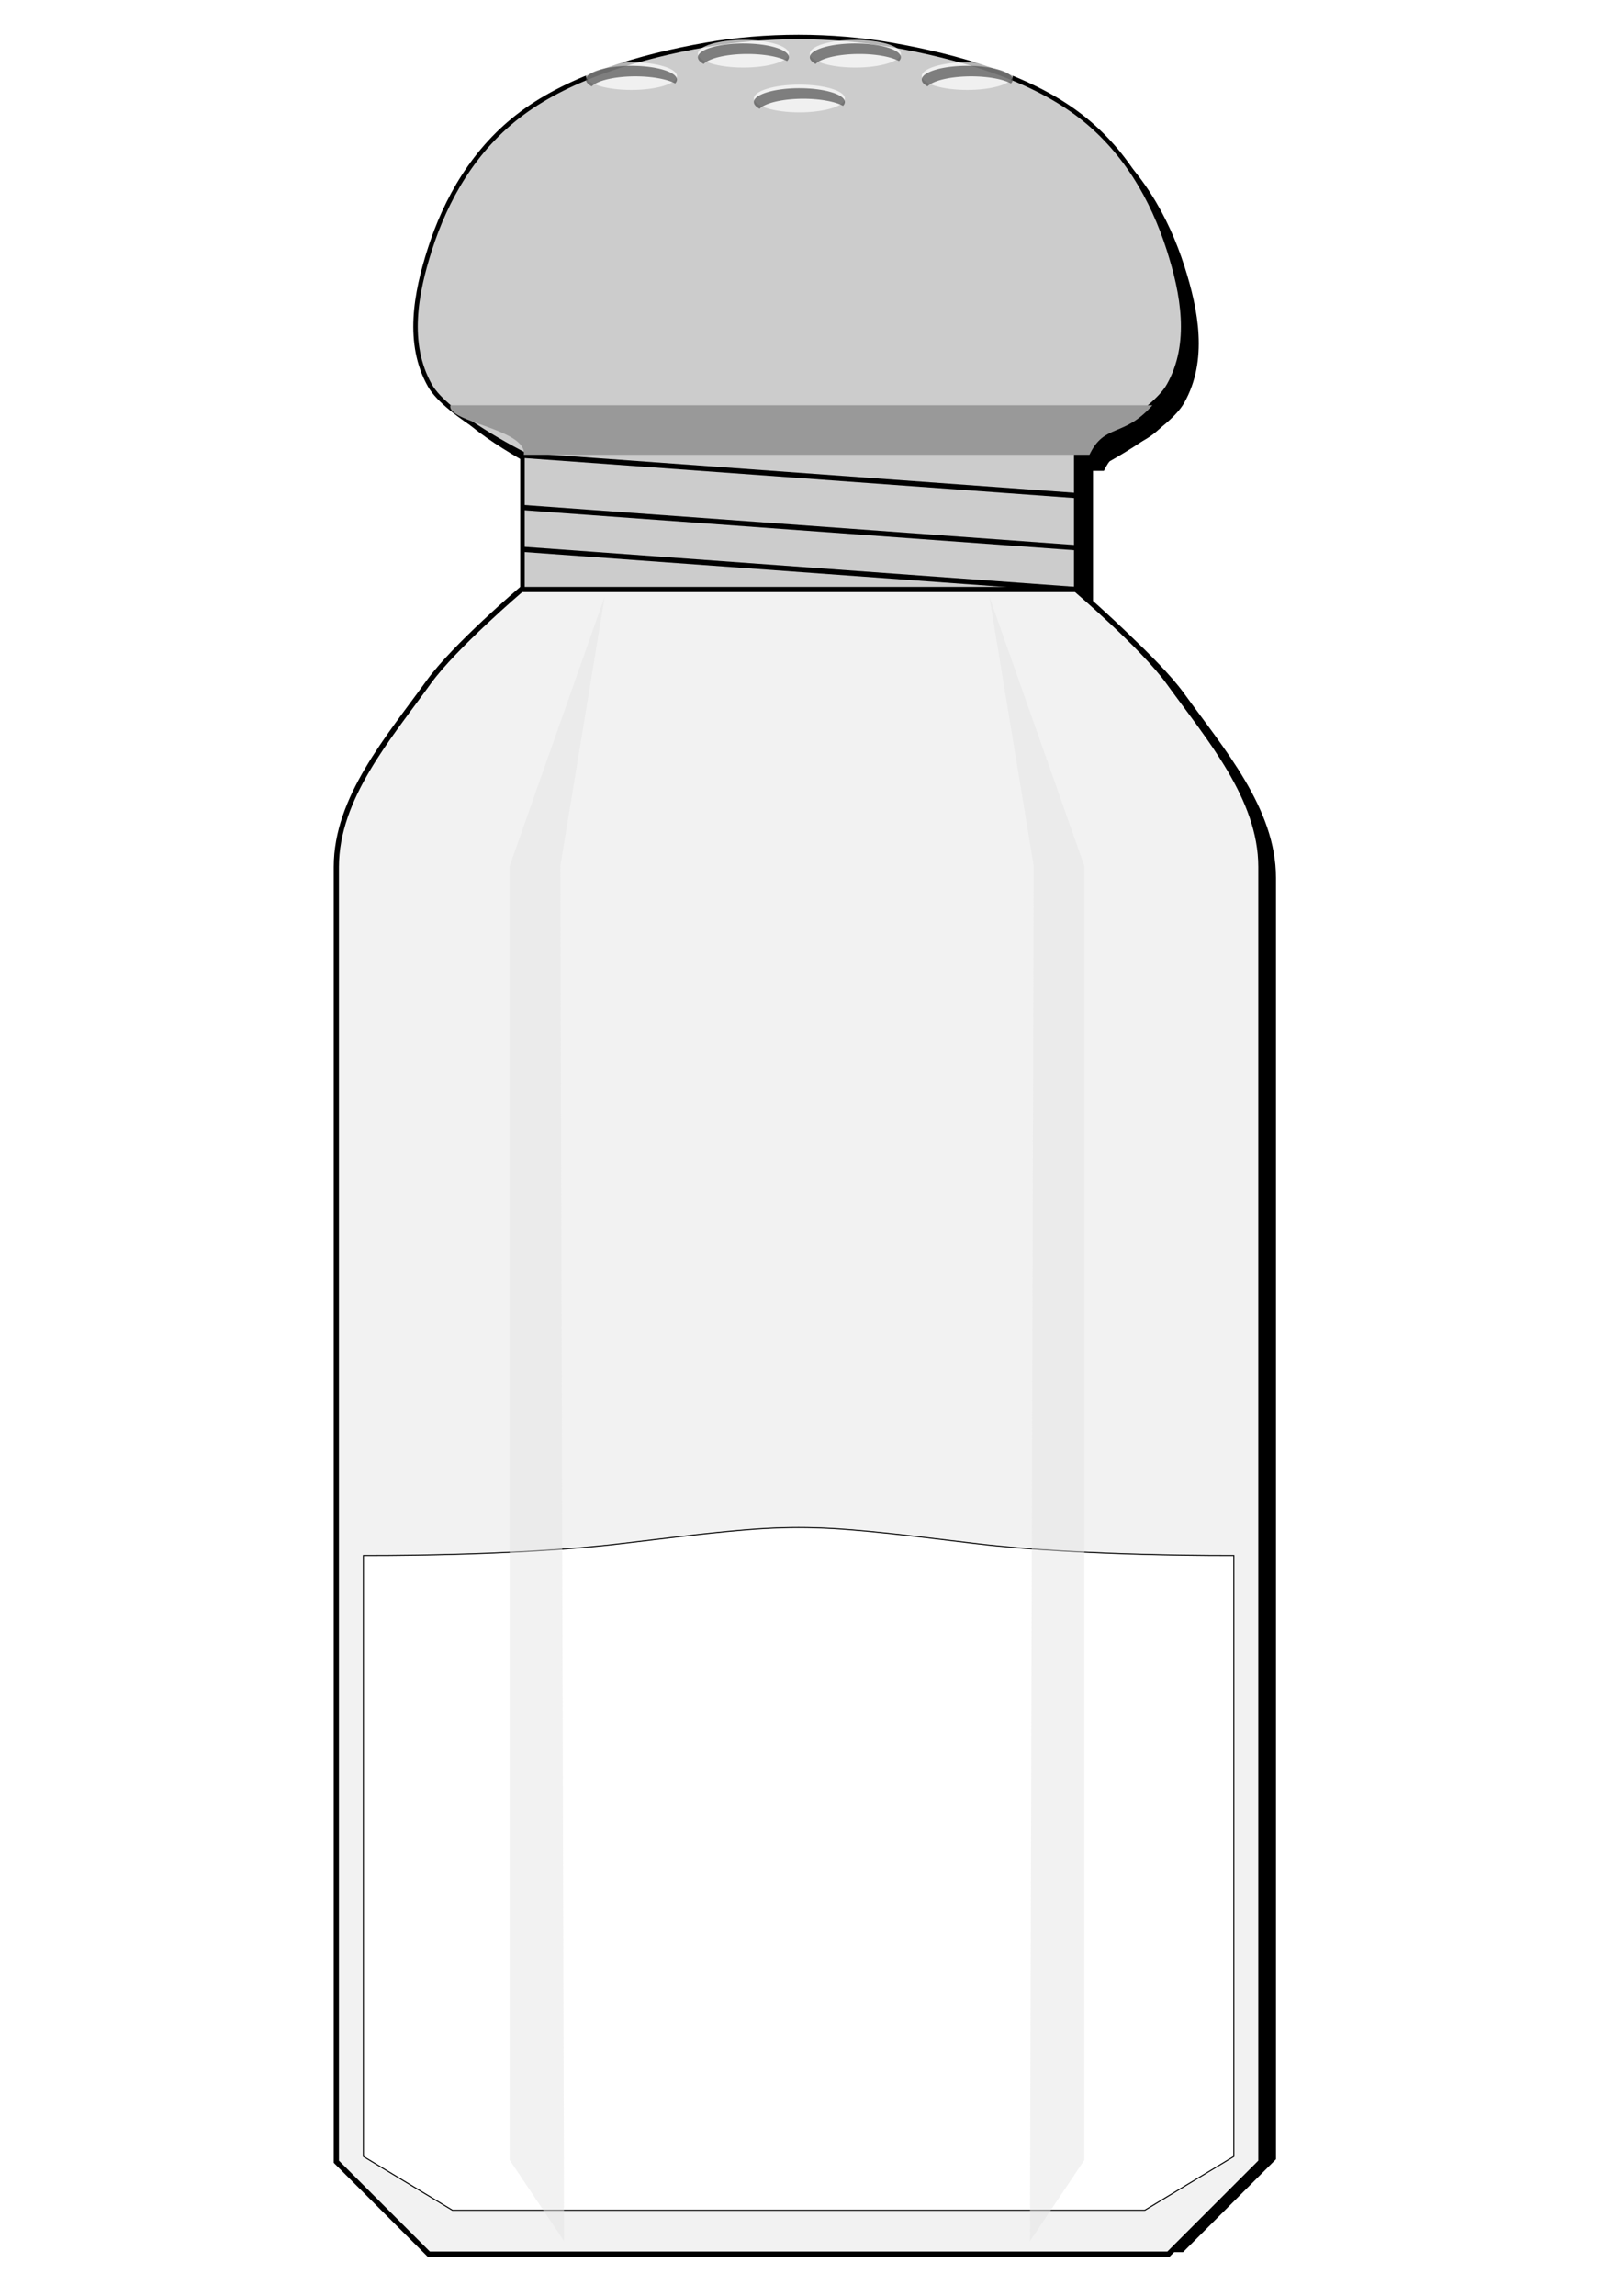 <?xml version="1.0" encoding="UTF-8" standalone="no"?>
<svg
   xmlns:dc="http://purl.org/dc/elements/1.1/"
   xmlns:cc="http://creativecommons.org/ns#"
   xmlns:rdf="http://www.w3.org/1999/02/22-rdf-syntax-ns#"
   xmlns:svg="http://www.w3.org/2000/svg"
   xmlns="http://www.w3.org/2000/svg"
   xmlns:sodipodi="http://sodipodi.sourceforge.net/DTD/sodipodi-0.dtd"
   xmlns:inkscape="http://www.inkscape.org/namespaces/inkscape"
   width="88mm"
   height="125mm"
   viewBox="0 0 311.811 442.913"
   id="svg6948"
   version="1.1"
   inkscape:version="1.0.2-2 (e86c870879, 2021-01-15)"
   sodipodi:docname="Salt_and_Pepper.svg"
   inkscape:export-filename="/home/algot/Documents/runeman.org/clipart/2018/salt-pepper.png"
   inkscape:export-xdpi="133.30499"
   inkscape:export-ydpi="133.30499">
  <title
     id="title7279">Salt and Pepper</title>
  <defs
     id="defs6950">
    <filter
       inkscape:collect="always"
       style="color-interpolation-filters:sRGB"
       id="filter5840-2"
       x="-0.041"
       width="1.082"
       y="-0.017"
       height="1.034">
      <feGaussianBlur
         inkscape:collect="always"
         stdDeviation="3.01"
         id="feGaussianBlur5842-5" />
    </filter>
    <filter
       inkscape:collect="always"
       style="color-interpolation-filters:sRGB"
       id="filter5571-4"
       x="-0.032"
       width="1.064"
       y="-0.435"
       height="1.87">
      <feGaussianBlur
         inkscape:collect="always"
         stdDeviation="1.77"
         id="feGaussianBlur5573-7" />
    </filter>
    <filter
       inkscape:collect="always"
       style="color-interpolation-filters:sRGB"
       id="filter5587-4"
       x="-0.329"
       width="1.658"
       y="-0.019"
       height="1.038">
      <feGaussianBlur
         inkscape:collect="always"
         stdDeviation="2.501"
         id="feGaussianBlur5589-4" />
    </filter>
  </defs>
  <sodipodi:namedview
     id="base"
     pagecolor="#ffffff"
     bordercolor="#666666"
     borderopacity="1.0"
     inkscape:pageopacity="0.0"
     inkscape:pageshadow="2"
     inkscape:zoom="0.98994949"
     inkscape:cx="12.950807"
     inkscape:cy="125.58412"
     inkscape:document-units="px"
     inkscape:current-layer="layer1"
     showgrid="false"
     fit-margin-top="0"
     fit-margin-left="0"
     fit-margin-right="0"
     fit-margin-bottom="0"
     inkscape:window-width="1920"
     inkscape:window-height="1017"
     inkscape:window-x="-8"
     inkscape:window-y="-8"
     inkscape:window-maximized="1"
     inkscape:document-rotation="0" />
  <g
     inkscape:label="Layer 1"
     inkscape:groupmode="layer"
     id="layer1"
     transform="translate(-477.603,-609.127)">
    <g
       transform="matrix(2.16,0,0,2.16,-161.059,-373.622)"
       id="g7064">
      <g
         style="fill:#000000;filter:url(#filter5840-2)"
         id="g5802-3"
         transform="matrix(0.461,0,0,0.461,425.735,284.332)">
        <path
           sodipodi:nodetypes="sssssccccssss"
           inkscape:connector-curvature="0"
           id="path5804-0"
           d="m -141.686,382.714 c 11.502,-2.013 23.961,-1.999 35.467,0 12.864,2.235 26.121,6.173 35.467,13.051 9.346,6.879 14.697,16.635 17.734,26.103 2.716,8.468 4.524,18.064 0,26.103 -3.199,5.684 -17.734,13.051 -17.734,13.051 v 26.103 h -106.118 v -26.103 c 0,0 -14.535,-7.367 -17.734,-13.051 -4.524,-8.039 -2.716,-17.635 0,-26.103 3.037,-9.468 8.402,-19.213 17.734,-26.103 9.272,-6.846 22.406,-10.815 35.184,-13.051 z"
           style="fill:#000000;fill-rule:evenodd;stroke:#000000;stroke-width:0.859px;stroke-linecap:butt;stroke-linejoin:miter;stroke-opacity:1" />
        <path
           sodipodi:nodetypes="cc"
           inkscape:connector-curvature="0"
           id="path5806-7"
           d="m -177.101,471.338 106.299,7.717"
           style="fill:#000000;fill-rule:evenodd;stroke:#000000;stroke-width:1px;stroke-linecap:butt;stroke-linejoin:miter;stroke-opacity:1" />
        <path
           style="fill:#000000;fill-rule:evenodd;stroke:#000000;stroke-width:1px;stroke-linecap:butt;stroke-linejoin:miter;stroke-opacity:1"
           d="m -177.101,461.338 106.299,7.717"
           id="path5808-8"
           inkscape:connector-curvature="0"
           sodipodi:nodetypes="cc" />
        <path
           sodipodi:nodetypes="cc"
           inkscape:connector-curvature="0"
           id="path5810-6"
           d="m -177.101,479.338 106.299,7.717"
           style="fill:#000000;fill-rule:evenodd;stroke:#000000;stroke-width:1px;stroke-linecap:butt;stroke-linejoin:miter;stroke-opacity:1" />
        <ellipse
           ry="2.858"
           rx="8.858"
           cy="393.33"
           cx="-123.81"
           id="ellipse5812-8"
           style="opacity:1;fill:#000000;fill-opacity:1;stroke:none;stroke-width:0.25;stroke-linecap:round;stroke-linejoin:round;stroke-miterlimit:4;stroke-dasharray:none;stroke-dashoffset:0;stroke-opacity:1" />
        <ellipse
           style="opacity:1;fill:#000000;fill-opacity:1;stroke:none;stroke-width:0.25;stroke-linecap:round;stroke-linejoin:round;stroke-miterlimit:4;stroke-dasharray:none;stroke-dashoffset:0;stroke-opacity:1"
           id="ellipse5814-8"
           cx="-95.81"
           cy="389.33"
           rx="8.858"
           ry="2.858" />
        <ellipse
           ry="2.858"
           rx="8.858"
           cy="389.33"
           cx="-151.81"
           id="ellipse5816-4"
           style="opacity:1;fill:#000000;fill-opacity:1;stroke:none;stroke-width:0.25;stroke-linecap:round;stroke-linejoin:round;stroke-miterlimit:4;stroke-dasharray:none;stroke-dashoffset:0;stroke-opacity:1" />
        <path
           transform="matrix(1.096,0,0,0.972,13.454,12.934)"
           sodipodi:nodetypes="ccccc"
           inkscape:connector-curvature="0"
           id="path5818-3"
           d="m -186.226,451.594 c -0.727,3.38 13.423,4.665 12.832,9.771 h 98.883 c 2.642,-6.268 5.97,-3.321 11.008,-9.771 z"
           style="fill:#000000;fill-rule:evenodd;stroke:none;stroke-width:0.966px;stroke-linecap:butt;stroke-linejoin:miter;stroke-opacity:1;filter:url(#filter5571-4)" />
        <path
           sodipodi:nodetypes="cssccccssccc"
           inkscape:connector-curvature="0"
           id="path5820-1"
           d="m -177.101,487.055 c 0,0 -12.833,10.941 -17.717,17.717 -7.721,10.713 -17.717,22.228 -17.717,35.433 0,88.583 0,248.031 0,248.031 l 17.717,17.717 h 141.732 l 17.717,-17.717 c 0,0 -4e-6,-159.449 0,-248.031 1e-6,-13.205 -9.995,-24.721 -17.717,-35.433 -4.883,-6.775 -17.717,-17.717 -17.717,-17.717 z"
           style="fill:#000000;fill-rule:evenodd;stroke:#000000;stroke-width:1px;stroke-linecap:butt;stroke-linejoin:miter;stroke-opacity:1" />
        <path
           sodipodi:nodetypes="csscccccc"
           inkscape:connector-curvature="0"
           id="path5822-4"
           d="m -210.534,664.22 c 0,0 30.184,0.285 51.15,-3.433 35.433,-6.283 35.433,-6.283 70.866,0 20.966,3.718 51.15,3.433 51.15,3.433 v 124.016 l -17.717,15.717 h -137.732 l -17.717,-15.717 z"
           style="fill:#000000;fill-rule:evenodd;stroke:#000000;stroke-width:0.25;stroke-linecap:butt;stroke-linejoin:miter;stroke-opacity:1" />
        <path
           sodipodi:nodetypes="cccccc"
           inkscape:connector-curvature="0"
           id="path5824-9"
           d="m -179.385,540.204 v 248.031 l 10.424,15.556 -0.707,-263.588 8.524,-51.697 z"
           style="fill:#000000;fill-rule:evenodd;stroke:none;stroke-width:1px;stroke-linecap:butt;stroke-linejoin:miter;stroke-opacity:1;filter:url(#filter5587-4)" />
        <path
           transform="matrix(-1,0,0,1,-220.529,0)"
           style="fill:#000000;fill-rule:evenodd;stroke:none;stroke-width:1px;stroke-linecap:butt;stroke-linejoin:miter;stroke-opacity:1;filter:url(#filter5587-4)"
           d="m -151.385,540.204 v 248.031 l 10.424,15.556 -0.707,-263.588 8.524,-51.697 z"
           id="path5826-2"
           inkscape:connector-curvature="0"
           sodipodi:nodetypes="cccccc" />
      </g>
      <path
         sodipodi:nodetypes="sssssccccssss"
         inkscape:connector-curvature="0"
         id="path4989-0"
         d="m 358.75,458.978 c 5.362,-0.938 11.17,-0.932 16.534,0 5.997,1.042 12.177,2.878 16.534,6.084 4.357,3.207 6.851,7.755 8.267,12.169 1.266,3.948 2.109,8.421 0,12.169 -1.491,2.65 -8.267,6.084 -8.267,6.084 v 12.169 h -49.471 v -12.169 c 0,0 -6.776,-3.434 -8.267,-6.084 -2.109,-3.747 -1.266,-8.221 0,-12.169 1.416,-4.414 3.917,-8.957 8.267,-12.169 4.322,-3.191 10.445,-5.042 16.402,-6.084 z"
         style="fill:#cccccc;fill-rule:evenodd;stroke:#000000;stroke-width:0.4px;stroke-linecap:butt;stroke-linejoin:miter;stroke-opacity:1" />
      <path
         sodipodi:nodetypes="cc"
         inkscape:connector-curvature="0"
         id="path4991-6"
         d="m 342.24,500.293 49.555,3.597"
         style="fill:none;fill-rule:evenodd;stroke:#000000;stroke-width:0.466px;stroke-linecap:butt;stroke-linejoin:miter;stroke-opacity:1" />
      <path
         style="fill:none;fill-rule:evenodd;stroke:#000000;stroke-width:0.466px;stroke-linecap:butt;stroke-linejoin:miter;stroke-opacity:1"
         d="m 342.24,495.631 49.555,3.597"
         id="path4993-8"
         inkscape:connector-curvature="0"
         sodipodi:nodetypes="cc" />
      <path
         sodipodi:nodetypes="cc"
         inkscape:connector-curvature="0"
         id="path4995-9"
         d="m 342.24,504.023 49.555,3.597"
         style="fill:none;fill-rule:evenodd;stroke:#000000;stroke-width:0.466px;stroke-linecap:butt;stroke-linejoin:miter;stroke-opacity:1" />
      <path
         transform="matrix(0.511,0,0,0.453,431.074,286.593)"
         sodipodi:nodetypes="ccccc"
         inkscape:connector-curvature="0"
         id="path5005-2"
         d="m -186.226,451.594 c -0.727,3.38 13.423,4.665 12.832,9.771 h 98.883 c 2.642,-6.268 5.97,-3.321 11.008,-9.771 z"
         style="fill:#999999;fill-rule:evenodd;stroke:none;stroke-width:0.966px;stroke-linecap:butt;stroke-linejoin:miter;stroke-opacity:1;filter:url(#filter5571-4)" />
      <path
         sodipodi:nodetypes="cssccccssccc"
         inkscape:connector-curvature="0"
         id="path5575-6"
         d="m 342.24,507.62 c 0,0 -5.983,5.101 -8.259,8.259 -3.599,4.994 -8.259,10.362 -8.259,16.518 0,41.296 0,115.628 0,115.628 l 8.259,8.259 h 66.073 l 8.259,-8.259 c 0,0 0,-74.332 0,-115.628 0,-6.156 -4.66,-11.524 -8.259,-16.518 -2.277,-3.158 -8.259,-8.259 -8.259,-8.259 z"
         style="fill:#f2f2f2;fill-rule:evenodd;stroke:#000000;stroke-width:0.466px;stroke-linecap:butt;stroke-linejoin:miter;stroke-opacity:1" />
      <path
         sodipodi:nodetypes="csscccccc"
         inkscape:connector-curvature="0"
         id="path5593-6"
         d="m 328.142,593.885 c 0,0 13.553,0.087 22.966,-1.05 15.909,-1.922 15.909,-1.922 31.819,0 9.413,1.137 22.966,1.05 22.966,1.05 v 53.673 l -7.955,4.807 h -61.841 l -7.955,-4.807 z"
         style="fill:#ffffff;fill-rule:evenodd;stroke:#000000;stroke-width:0.093;stroke-linecap:butt;stroke-linejoin:miter;stroke-opacity:1" />
      <path
         transform="matrix(0.466,0,0,0.466,424.802,280.563)"
         sodipodi:nodetypes="cccccc"
         inkscape:connector-curvature="0"
         id="path5577-4"
         d="m -179.385,540.204 v 248.031 l 10.424,15.556 -0.707,-263.588 8.524,-51.697 z"
         style="opacity:0.7;fill:#e6e6e6;fill-rule:evenodd;stroke:none;stroke-width:1px;stroke-linecap:butt;stroke-linejoin:miter;stroke-opacity:1;filter:url(#filter5587-4)" />
      <path
         transform="matrix(-0.466,0,0,0.466,321.995,280.563)"
         style="opacity:0.7;fill:#e6e6e6;fill-rule:evenodd;stroke:none;stroke-width:1px;stroke-linecap:butt;stroke-linejoin:miter;stroke-opacity:1;filter:url(#filter5587-4)"
         d="m -151.385,540.204 v 248.031 l 10.424,15.556 -0.707,-263.588 8.524,-51.697 z"
         id="path5591-9"
         inkscape:connector-curvature="0"
         sodipodi:nodetypes="cccccc" />
      <g
         transform="translate(99.138,-15)"
         id="g6793">
        <ellipse
           style="opacity:0.7;fill:#ffffff;fill-opacity:1;stroke:none;stroke-width:1.5;stroke-linecap:round;stroke-linejoin:round;stroke-miterlimit:4;stroke-dasharray:none;stroke-dashoffset:0;stroke-opacity:1"
           id="path6781"
           cx="252.946"
           cy="476.773"
           rx="4.066"
           ry="1.237" />
        <path
           inkscape:connector-curvature="0"
           style="opacity:0.7;fill:#4d4d4d;fill-opacity:1;stroke:none;stroke-width:1.5;stroke-linecap:round;stroke-linejoin:round;stroke-miterlimit:4;stroke-dasharray:none;stroke-dashoffset:0;stroke-opacity:1"
           d="m -71.441,19.049 a 4.066,1.237 0 0 0 -4.066,1.236 4.066,1.237 0 0 0 0.514,0.602 4.066,1.237 0 0 1 3.906,-0.898 4.066,1.237 0 0 1 3.549,0.637 4.066,1.237 0 0 0 0.162,-0.34 4.066,1.237 0 0 0 -4.064,-1.236 z"
           transform="translate(324.388,456.805)"
           id="ellipse6785" />
      </g>
      <g
         id="g6797"
         transform="translate(129.138,-15)">
        <ellipse
           ry="1.237"
           rx="4.066"
           cy="476.773"
           cx="252.946"
           id="ellipse6799"
           style="opacity:0.7;fill:#ffffff;fill-opacity:1;stroke:none;stroke-width:1.5;stroke-linecap:round;stroke-linejoin:round;stroke-miterlimit:4;stroke-dasharray:none;stroke-dashoffset:0;stroke-opacity:1" />
        <path
           id="path6801"
           transform="translate(324.388,456.805)"
           d="m -71.441,19.049 a 4.066,1.237 0 0 0 -4.066,1.236 4.066,1.237 0 0 0 0.514,0.602 4.066,1.237 0 0 1 3.906,-0.898 4.066,1.237 0 0 1 3.549,0.637 4.066,1.237 0 0 0 0.162,-0.34 4.066,1.237 0 0 0 -4.064,-1.236 z"
           style="opacity:0.7;fill:#4d4d4d;fill-opacity:1;stroke:none;stroke-width:1.5;stroke-linecap:round;stroke-linejoin:round;stroke-miterlimit:4;stroke-dasharray:none;stroke-dashoffset:0;stroke-opacity:1"
           inkscape:connector-curvature="0" />
      </g>
      <g
         transform="translate(114.138,-13)"
         id="g6803">
        <ellipse
           style="opacity:0.7;fill:#ffffff;fill-opacity:1;stroke:none;stroke-width:1.5;stroke-linecap:round;stroke-linejoin:round;stroke-miterlimit:4;stroke-dasharray:none;stroke-dashoffset:0;stroke-opacity:1"
           id="ellipse6805"
           cx="252.946"
           cy="476.773"
           rx="4.066"
           ry="1.237" />
        <path
           inkscape:connector-curvature="0"
           style="opacity:0.7;fill:#4d4d4d;fill-opacity:1;stroke:none;stroke-width:1.5;stroke-linecap:round;stroke-linejoin:round;stroke-miterlimit:4;stroke-dasharray:none;stroke-dashoffset:0;stroke-opacity:1"
           d="m -71.441,19.049 a 4.066,1.237 0 0 0 -4.066,1.236 4.066,1.237 0 0 0 0.514,0.602 4.066,1.237 0 0 1 3.906,-0.898 4.066,1.237 0 0 1 3.549,0.637 4.066,1.237 0 0 0 0.162,-0.34 4.066,1.237 0 0 0 -4.064,-1.236 z"
           transform="translate(324.388,456.805)"
           id="path6807" />
      </g>
      <g
         transform="translate(119.138,-17)"
         id="g6829">
        <ellipse
           style="opacity:0.7;fill:#ffffff;fill-opacity:1;stroke:none;stroke-width:1.5;stroke-linecap:round;stroke-linejoin:round;stroke-miterlimit:4;stroke-dasharray:none;stroke-dashoffset:0;stroke-opacity:1"
           id="ellipse6831"
           cx="252.946"
           cy="476.773"
           rx="4.066"
           ry="1.237" />
        <path
           inkscape:connector-curvature="0"
           style="opacity:0.7;fill:#4d4d4d;fill-opacity:1;stroke:none;stroke-width:1.5;stroke-linecap:round;stroke-linejoin:round;stroke-miterlimit:4;stroke-dasharray:none;stroke-dashoffset:0;stroke-opacity:1"
           d="m -71.441,19.049 a 4.066,1.237 0 0 0 -4.066,1.236 4.066,1.237 0 0 0 0.514,0.602 4.066,1.237 0 0 1 3.906,-0.898 4.066,1.237 0 0 1 3.549,0.637 4.066,1.237 0 0 0 0.162,-0.34 4.066,1.237 0 0 0 -4.064,-1.236 z"
           transform="translate(324.388,456.805)"
           id="path6833" />
      </g>
      <g
         id="g6835"
         transform="translate(109.138,-17)">
        <ellipse
           ry="1.237"
           rx="4.066"
           cy="476.773"
           cx="252.946"
           id="ellipse6837"
           style="opacity:0.7;fill:#ffffff;fill-opacity:1;stroke:none;stroke-width:1.5;stroke-linecap:round;stroke-linejoin:round;stroke-miterlimit:4;stroke-dasharray:none;stroke-dashoffset:0;stroke-opacity:1" />
        <path
           id="path6839"
           transform="translate(324.388,456.805)"
           d="m -71.441,19.049 a 4.066,1.237 0 0 0 -4.066,1.236 4.066,1.237 0 0 0 0.514,0.602 4.066,1.237 0 0 1 3.906,-0.898 4.066,1.237 0 0 1 3.549,0.637 4.066,1.237 0 0 0 0.162,-0.34 4.066,1.237 0 0 0 -4.064,-1.236 z"
           style="opacity:0.7;fill:#4d4d4d;fill-opacity:1;stroke:none;stroke-width:1.5;stroke-linecap:round;stroke-linejoin:round;stroke-miterlimit:4;stroke-dasharray:none;stroke-dashoffset:0;stroke-opacity:1"
           inkscape:connector-curvature="0" />
      </g>
    </g>
  </g>
</svg>
